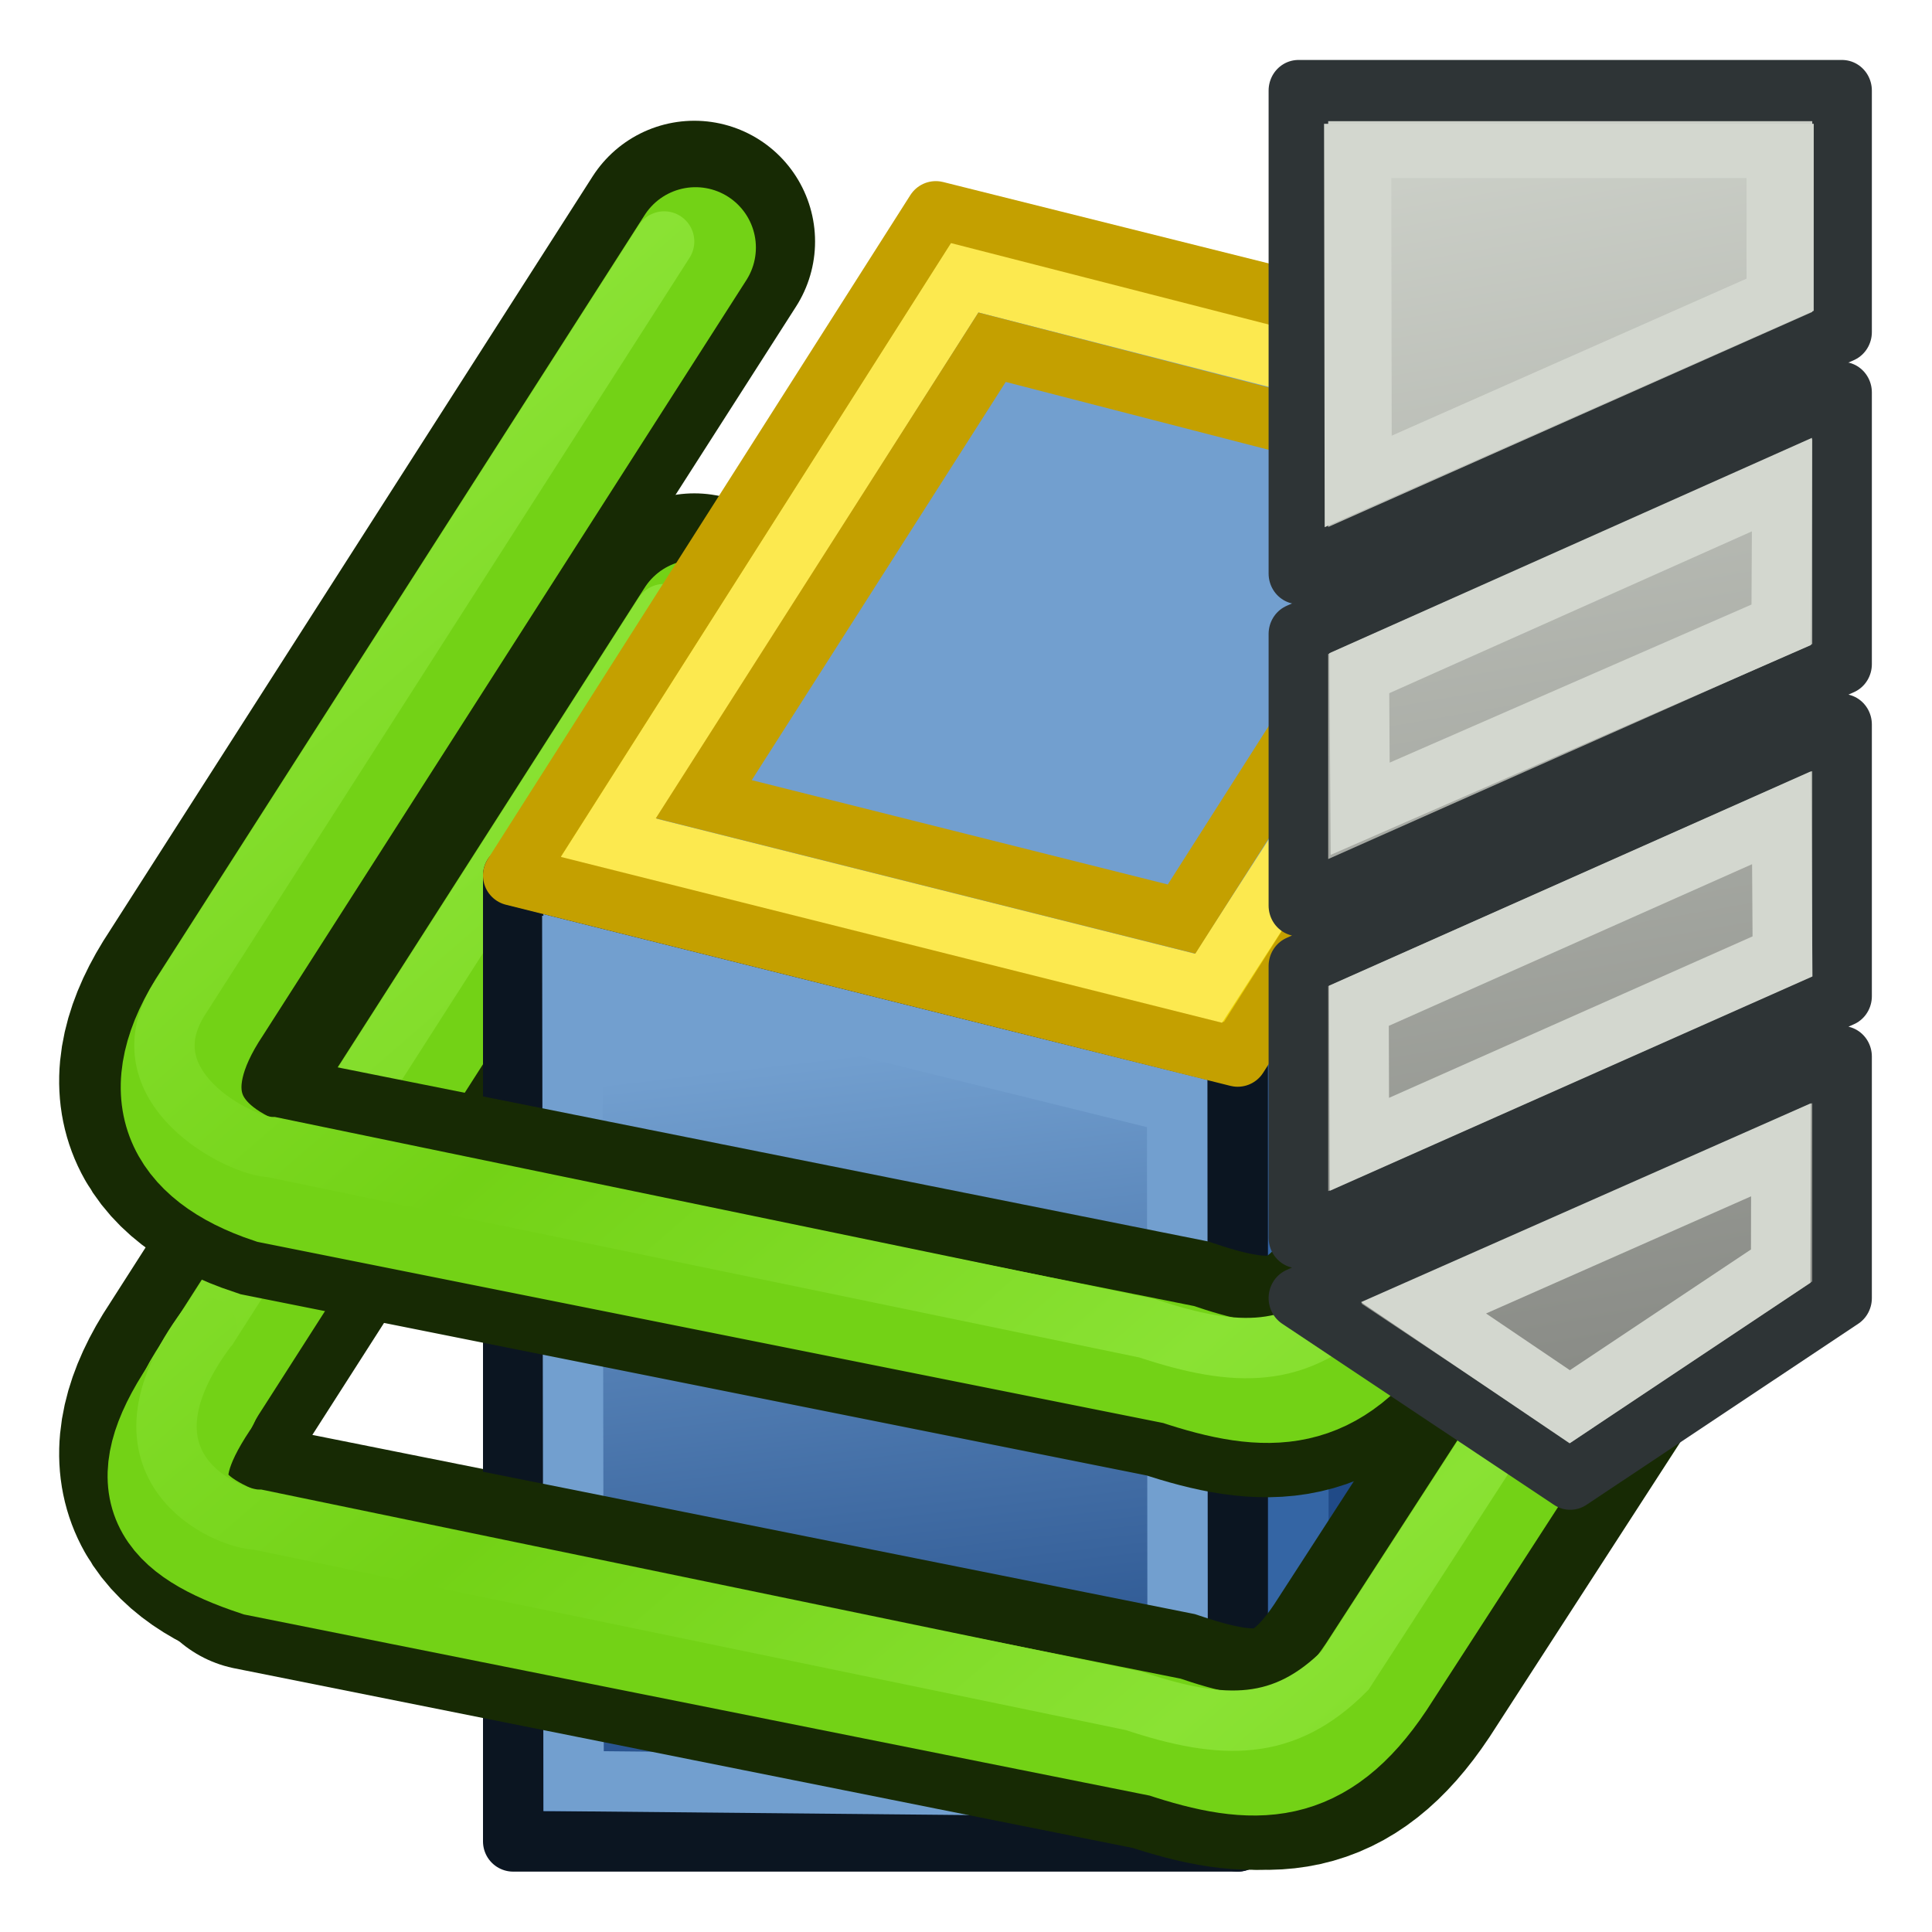 <svg xmlns="http://www.w3.org/2000/svg" xmlns:xlink="http://www.w3.org/1999/xlink" width="64" height="64"><defs><linearGradient id="p"><stop offset="0" stop-color="#8ae234"/><stop offset="1" stop-color="#73d216"/></linearGradient><linearGradient id="o"><stop offset="0" stop-color="#204a87"/><stop offset="1" stop-color="#729fcf"/></linearGradient><linearGradient id="n"><stop offset="0" stop-color="#204a87"/><stop offset="1" stop-color="#3465a4"/></linearGradient><linearGradient id="m"><stop offset="0" stop-color="#729fcf"/><stop offset="1" stop-color="#729fcf"/></linearGradient><linearGradient id="f"><stop offset="0" stop-color="#fff110"/><stop offset="1" stop-color="#cf7008"/></linearGradient><pattern id="a" patternTransform="matrix(.668 -1.004 2.426 2.311 3.476 3.535)" height="1" width="2" patternUnits="userSpaceOnUse"><path d="M0-.5h1v2H0z"/></pattern><pattern id="b" patternTransform="matrix(.668 -1.004 2.426 2.311 3.476 3.535)" height="1" width="2" patternUnits="userSpaceOnUse"><path d="M0-.5h1v2H0z"/></pattern><pattern patternTransform="matrix(.668 -1.004 2.426 2.311 -26.336 10.887)" id="c" xlink:href="#d"/><pattern id="d" patternTransform="matrix(.668 -1.004 2.426 2.311 3.476 3.535)" height="1" width="2" patternUnits="userSpaceOnUse"><path d="M0-.5h1v2H0z"/></pattern><pattern id="e" patternTransform="matrix(.668 -1.004 2.426 2.311 3.476 3.535)" height="1" width="2" patternUnits="userSpaceOnUse"><path d="M0-.5h1v2H0z"/></pattern><linearGradient id="g"><stop offset="0" stop-color="#fff110"/><stop offset="1" stop-color="#cf7008"/></linearGradient><linearGradient id="h"><stop offset="0" stop-color="#fff"/><stop offset="1" stop-color="#999"/></linearGradient><linearGradient id="i"><stop offset="0" stop-color="#fff"/><stop offset="1" stop-color="#999"/></linearGradient><linearGradient id="j"><stop offset="0" stop-color="#fff"/><stop offset="1" stop-color="#999"/></linearGradient><linearGradient id="k"><stop offset="0" stop-color="#fff"/><stop offset="1" stop-color="#999"/></linearGradient><linearGradient id="l"><stop offset="0" stop-color="#d3d7cf"/><stop offset="1" stop-color="#888a85"/></linearGradient><linearGradient xlink:href="#m" id="x" x1="39.36" y1="31.254" x2="37.837" y2="10.812" gradientUnits="userSpaceOnUse" gradientTransform="translate(-2)"/><linearGradient xlink:href="#n" id="w" x1="52.735" y1="42.685" x2="49.322" y2="28.929" gradientUnits="userSpaceOnUse" gradientTransform="translate(-2)"/><linearGradient xlink:href="#o" id="v" x1="33.636" y1="59.682" x2="30.727" y2="34.818" gradientUnits="userSpaceOnUse" gradientTransform="translate(-2)"/><linearGradient xlink:href="#p" id="y" x1="20" y1="9" x2="33" y2="24" gradientUnits="userSpaceOnUse" spreadMethod="reflect"/><linearGradient gradientTransform="translate(0 12.343)" xlink:href="#q" id="u" x1="20" y1="9" x2="33" y2="24" gradientUnits="userSpaceOnUse" spreadMethod="reflect"/><linearGradient id="q"><stop offset="0" stop-color="#8ae234"/><stop offset="1" stop-color="#73d216"/></linearGradient><linearGradient gradientTransform="translate(-.448 12.343)" xlink:href="#r" id="z" x1="20" y1="9" x2="33" y2="24" gradientUnits="userSpaceOnUse" spreadMethod="reflect"/><linearGradient id="r"><stop offset="0" stop-color="#8ae234"/><stop offset="1" stop-color="#73d216"/></linearGradient><linearGradient id="s"><stop offset="0" stop-color="#729fcf"/><stop offset="1" stop-color="#729fcf"/></linearGradient><linearGradient xlink:href="#t" id="A" gradientUnits="userSpaceOnUse" x1="35.06" y1="53.009" x2="27.286" y2="7.312"/><linearGradient id="t"><stop offset="0" stop-color="#888a85"/><stop offset="1" stop-color="#d3d7cf"/></linearGradient><linearGradient xlink:href="#t" id="B" gradientUnits="userSpaceOnUse" x1="35.06" y1="53.009" x2="27.286" y2="7.312"/><linearGradient xlink:href="#t" id="C" gradientUnits="userSpaceOnUse" x1="35.06" y1="53.009" x2="27.286" y2="7.312"/></defs><path style="marker:none" d="M23 20.343l-16 25c-2 3-1 5 2 6l30 6c3 1 5 1 7-2l11-17" color="#000" fill="none" stroke="#172a04" stroke-width="8" stroke-linecap="round" overflow="visible"/><path style="marker:none" d="M23.04 20.544l-16 25c-2 3-1 5 2 6l30 6c3 1 5 1 7-2l11-17" color="#000" fill="none" stroke="#73d216" stroke-width="4" stroke-linecap="round" overflow="visible"/><path style="marker:none" d="M22 20.343l-16 25c-2 3 2 5 3 5l29 6c3 1 5 1 7-1l11-17" color="#000" fill="none" stroke="url(#u)" stroke-width="2" stroke-linecap="round" overflow="visible"/><path d="M17 29v32h24V35z" fill="url(#v)" stroke="#0b1521" stroke-width="2" stroke-linejoin="round"/><path d="M41 35v26l14-22V13z" fill="url(#w)" stroke="#0b1521" stroke-width="2" stroke-linejoin="round"/><path d="M18.96 31.608l.042 27.393 20.011.193-.019-22.639z" fill="none" stroke="#729fcf" stroke-width="2"/><path d="M43.011 35.547v18.555L53 38.417V20z" fill="none" stroke="#3465a4" stroke-width="2"/><path d="M17 29L31 7l24 6-14 22z" fill="#edd400" stroke="#c4a000" stroke-width="2" stroke-linejoin="round"/><path d="M20.168 27.754l11.79-18.552 19.978 5.12-11.904 18.414z" fill="url(#x)" stroke="#fce94f" stroke-width="2"/><path style="marker:none" d="M23 8L7 33c-2 3-1 5 2 6l30 6c3 1 5 1 7-2l11-17" color="#000" fill="none" stroke="#172a04" stroke-width="8" stroke-linecap="round" overflow="visible"/><path style="marker:none" d="M23.04 8.201l-16 25c-2 3-1 5 2 6l30 6c3 1 5 1 7-2l11-17" color="#000" fill="none" stroke="#73d216" stroke-width="4" stroke-linecap="round" overflow="visible"/><path style="marker:none" d="M22 8L6 33c-2 3 2 5 3 5l29 6c3 1 5 1 7-1l11-17" color="#000" fill="none" stroke="url(#y)" stroke-width="2" stroke-linecap="round" overflow="visible"/><path style="marker:none" d="M8.552 51.343l30 6c3 1 5 1 7-2l11-17" color="#000" fill="none" stroke="#172a04" stroke-width="8" stroke-linecap="round" overflow="visible"/><path style="marker:none" d="M6.609 46.283c-2 3-1.016 4.261 1.984 5.261l30 6c3 1 5 1 7-2l11-17" color="#000" fill="none" stroke="#73d216" stroke-width="4" stroke-linecap="round" overflow="visible"/><path style="marker:none" d="M6.854 43.993c-3.43 4.607.698 6.35 1.698 6.35l29 6c3 1 5 1 7-1l11-17" color="#000" fill="none" stroke="url(#z)" stroke-width="2" stroke-linecap="round" overflow="visible"/><path d="M23.313 26.476l9.55-14.974 15.753 4.066-9.475 14.877z" fill="none" stroke="#c4a000" stroke-width="2"/><g stroke-width="2.027"><g fill="url(#A)" stroke="#2e3436" stroke-linejoin="round" transform="matrix(.974 0 0 1 20.848 -7)"><path style="marker:none" d="M22.755 28v9l18.49-8v-9zm18.49 3l-18.49 8v9l18.49-8zm0 11l-18.49 8L32 56l9.245-6z" color="#000" fill="url(#B)" overflow="visible"/><path d="M22.755 26V10h18.49v8z" fill="url(#C)"/></g><path d="M24.827 29.3l.028 4.491 14.32-6.093.024-4.645zm14.361 4.788l-14.374 6.23.015 4.59 14.39-6.225zm-.02 11L27.01 50.323l4.974 3.278 7.175-4.66z" style="marker:none" color="#000" fill="none" stroke="#d3d7cf" overflow="visible" transform="matrix(.974 0 0 1 20.848 -7)"/></g><path d="M68.272 15l.014 10.948 11.29-6.185.001-4.763z" fill="none" stroke="#d3d7cf" stroke-width="1.797" transform="matrix(1.238 0 0 1 -39.546 -10)"/></svg>